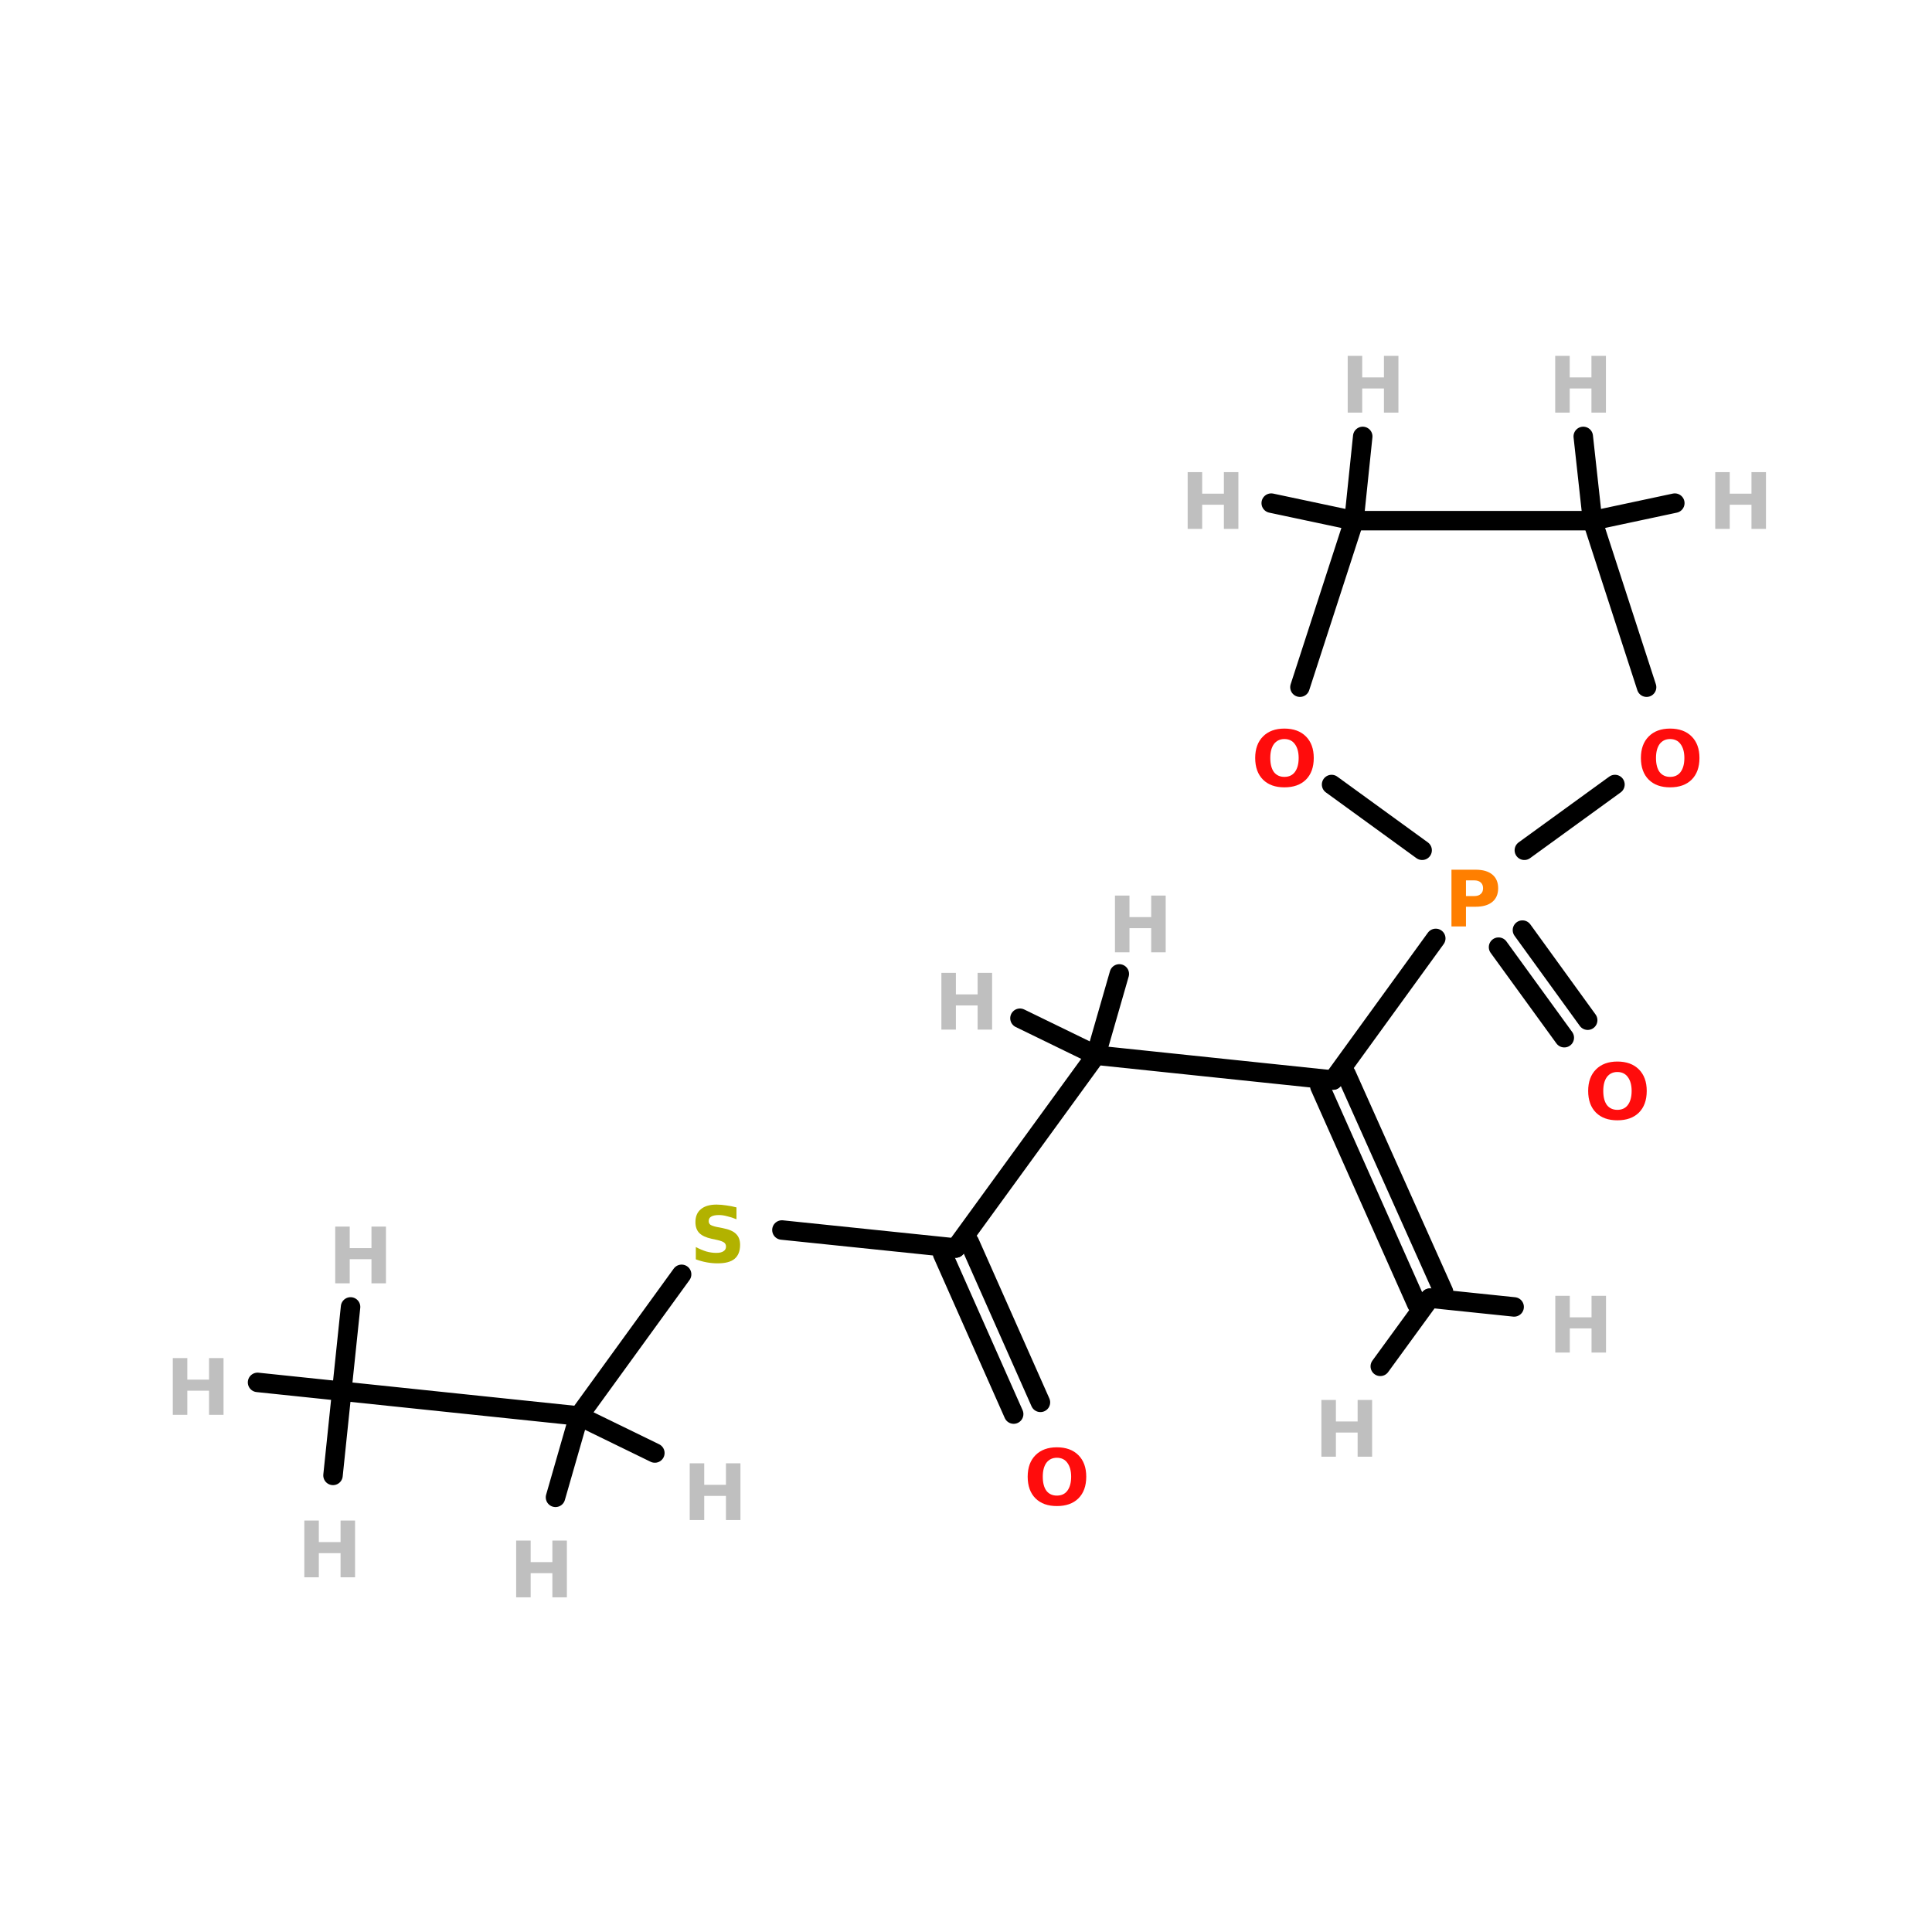 <?xml version="1.0" encoding="UTF-8"?>
<svg xmlns="http://www.w3.org/2000/svg" xmlns:xlink="http://www.w3.org/1999/xlink" width="150pt" height="150pt" viewBox="0 0 150 150" version="1.1">
<defs>
<g>
<symbol overflow="visible" id="glyph0-0">
<path style="stroke:none;" d="M 0.297 1.062 L 0.297 -4.266 L 3.328 -4.266 L 3.328 1.062 Z M 0.641 0.734 L 2.984 0.734 L 2.984 -3.922 L 0.641 -3.922 Z M 0.641 0.734 "/>
</symbol>
<symbol overflow="visible" id="glyph0-1">
<path style="stroke:none;" d="M 0.562 -4.406 L 1.688 -4.406 L 1.688 -2.734 L 3.375 -2.734 L 3.375 -4.406 L 4.5 -4.406 L 4.5 0 L 3.375 0 L 3.375 -1.875 L 1.688 -1.875 L 1.688 0 L 0.562 0 Z M 0.562 -4.406 "/>
</symbol>
<symbol overflow="visible" id="glyph0-2">
<path style="stroke:none;" d="M 3.625 -4.266 L 3.625 -3.344 C 3.383 -3.445 3.145 -3.523 2.906 -3.578 C 2.676 -3.641 2.461 -3.672 2.266 -3.672 C 1.992 -3.672 1.789 -3.629 1.656 -3.547 C 1.531 -3.473 1.469 -3.359 1.469 -3.203 C 1.469 -3.086 1.508 -2.992 1.594 -2.922 C 1.688 -2.859 1.848 -2.801 2.078 -2.75 L 2.562 -2.656 C 3.051 -2.562 3.395 -2.41 3.594 -2.203 C 3.801 -2.004 3.906 -1.723 3.906 -1.359 C 3.906 -0.867 3.758 -0.504 3.469 -0.266 C 3.188 -0.035 2.75 0.078 2.156 0.078 C 1.875 0.078 1.594 0.051 1.312 0 C 1.031 -0.051 0.75 -0.129 0.469 -0.234 L 0.469 -1.188 C 0.75 -1.039 1.02 -0.926 1.281 -0.844 C 1.551 -0.77 1.805 -0.734 2.047 -0.734 C 2.297 -0.734 2.484 -0.773 2.609 -0.859 C 2.742 -0.941 2.812 -1.062 2.812 -1.219 C 2.812 -1.352 2.766 -1.457 2.672 -1.531 C 2.586 -1.602 2.41 -1.672 2.141 -1.734 L 1.703 -1.828 C 1.266 -1.922 0.941 -2.07 0.734 -2.281 C 0.535 -2.488 0.438 -2.77 0.438 -3.125 C 0.438 -3.562 0.578 -3.895 0.859 -4.125 C 1.141 -4.363 1.547 -4.484 2.078 -4.484 C 2.316 -4.484 2.566 -4.461 2.828 -4.422 C 3.086 -4.391 3.352 -4.336 3.625 -4.266 Z M 3.625 -4.266 "/>
</symbol>
<symbol overflow="visible" id="glyph0-3">
<path style="stroke:none;" d="M 2.562 -3.672 C 2.219 -3.672 1.945 -3.539 1.75 -3.281 C 1.562 -3.02 1.469 -2.66 1.469 -2.203 C 1.469 -1.734 1.562 -1.367 1.75 -1.109 C 1.945 -0.859 2.219 -0.734 2.562 -0.734 C 2.914 -0.734 3.188 -0.859 3.375 -1.109 C 3.57 -1.367 3.672 -1.734 3.672 -2.203 C 3.672 -2.66 3.57 -3.02 3.375 -3.281 C 3.188 -3.539 2.914 -3.672 2.562 -3.672 Z M 2.562 -4.484 C 3.27 -4.484 3.828 -4.281 4.234 -3.875 C 4.641 -3.469 4.844 -2.91 4.844 -2.203 C 4.844 -1.484 4.641 -0.922 4.234 -0.516 C 3.828 -0.117 3.27 0.078 2.562 0.078 C 1.863 0.078 1.312 -0.117 0.906 -0.516 C 0.5 -0.922 0.297 -1.484 0.297 -2.203 C 0.297 -2.91 0.5 -3.469 0.906 -3.875 C 1.312 -4.281 1.863 -4.484 2.562 -4.484 Z M 2.562 -4.484 "/>
</symbol>
<symbol overflow="visible" id="glyph0-4">
<path style="stroke:none;" d="M 0.562 -4.406 L 2.438 -4.406 C 3 -4.406 3.43 -4.281 3.734 -4.031 C 4.035 -3.781 4.188 -3.426 4.188 -2.969 C 4.188 -2.508 4.035 -2.156 3.734 -1.906 C 3.43 -1.656 3 -1.531 2.438 -1.531 L 1.688 -1.531 L 1.688 0 L 0.562 0 Z M 1.688 -3.578 L 1.688 -2.359 L 2.328 -2.359 C 2.547 -2.359 2.711 -2.41 2.828 -2.516 C 2.953 -2.617 3.016 -2.77 3.016 -2.969 C 3.016 -3.164 2.953 -3.316 2.828 -3.422 C 2.711 -3.523 2.547 -3.578 2.328 -3.578 Z M 1.688 -3.578 "/>
</symbol>
</g>
</defs>
<g id="surface1">
<path style="fill-rule:nonzero;fill:rgb(0%,0%,0%);fill-opacity:1;stroke-width:4;stroke-linecap:round;stroke-linejoin:miter;stroke:rgb(0%,0%,0%);stroke-opacity:1;stroke-miterlimit:4;" d="M 160.604 215.899 L 196.301 219.598 " transform="matrix(0.378,0,0,0.378,0,13.888)"/>
<path style="fill-rule:nonzero;fill:rgb(0%,0%,0%);fill-opacity:1;stroke-width:4;stroke-linecap:round;stroke-linejoin:miter;stroke:rgb(0%,0%,0%);stroke-opacity:1;stroke-miterlimit:4;" d="M 140.001 225.002 L 118.903 254.097 " transform="matrix(0.378,0,0,0.378,0,13.888)"/>
<path style="fill-rule:nonzero;fill:rgb(0%,0%,0%);fill-opacity:1;stroke-width:4;stroke-linecap:round;stroke-linejoin:miter;stroke:rgb(0%,0%,0%);stroke-opacity:1;stroke-miterlimit:4;" d="M 312.704 154.299 L 326.105 172.804 " transform="matrix(0.378,0,0,0.378,0,13.888)"/>
<path style="fill-rule:nonzero;fill:rgb(0%,0%,0%);fill-opacity:1;stroke-width:4;stroke-linecap:round;stroke-linejoin:miter;stroke:rgb(0%,0%,0%);stroke-opacity:1;stroke-miterlimit:4;" d="M 307.796 157.801 L 321.3 176.399 " transform="matrix(0.378,0,0,0.378,0,13.888)"/>
<path style="fill-rule:nonzero;fill:rgb(0%,0%,0%);fill-opacity:1;stroke-width:4;stroke-linecap:round;stroke-linejoin:miter;stroke:rgb(0%,0%,0%);stroke-opacity:1;stroke-miterlimit:4;" d="M 294.901 156.004 L 273.803 185.099 " transform="matrix(0.378,0,0,0.378,0,13.888)"/>
<path style="fill-rule:nonzero;fill:rgb(0%,0%,0%);fill-opacity:1;stroke-width:4;stroke-linecap:round;stroke-linejoin:miter;stroke:rgb(0%,0%,0%);stroke-opacity:1;stroke-miterlimit:4;" d="M 208.204 253.705 L 193.605 220.797 " transform="matrix(0.378,0,0,0.378,0,13.888)"/>
<path style="fill-rule:nonzero;fill:rgb(0%,0%,0%);fill-opacity:1;stroke-width:4;stroke-linecap:round;stroke-linejoin:miter;stroke:rgb(0%,0%,0%);stroke-opacity:1;stroke-miterlimit:4;" d="M 213.701 251.297 L 199.101 218.4 " transform="matrix(0.378,0,0,0.378,0,13.888)"/>
<path style="fill-rule:nonzero;fill:rgb(0%,0%,0%);fill-opacity:1;stroke-width:4;stroke-linecap:round;stroke-linejoin:miter;stroke:rgb(0%,0%,0%);stroke-opacity:1;stroke-miterlimit:4;" d="M 273.803 185.099 L 225.097 179.995 " transform="matrix(0.378,0,0,0.378,0,13.888)"/>
<path style="fill-rule:nonzero;fill:rgb(0%,0%,0%);fill-opacity:1;stroke-width:4;stroke-linecap:round;stroke-linejoin:miter;stroke:rgb(0%,0%,0%);stroke-opacity:1;stroke-miterlimit:4;" d="M 276.5 183.901 L 296.503 228.598 " transform="matrix(0.378,0,0,0.378,0,13.888)"/>
<path style="fill-rule:nonzero;fill:rgb(0%,0%,0%);fill-opacity:1;stroke-width:4;stroke-linecap:round;stroke-linejoin:miter;stroke:rgb(0%,0%,0%);stroke-opacity:1;stroke-miterlimit:4;" d="M 271.096 186.401 L 290.996 231.098 " transform="matrix(0.378,0,0,0.378,0,13.888)"/>
<path style="fill-rule:nonzero;fill:rgb(0%,0%,0%);fill-opacity:1;stroke-width:4;stroke-linecap:round;stroke-linejoin:miter;stroke:rgb(0%,0%,0%);stroke-opacity:1;stroke-miterlimit:4;" d="M 327.096 70.205 L 344 66.599 " transform="matrix(0.378,0,0,0.378,0,13.888)"/>
<path style="fill-rule:nonzero;fill:rgb(0%,0%,0%);fill-opacity:1;stroke-width:4;stroke-linecap:round;stroke-linejoin:miter;stroke:rgb(0%,0%,0%);stroke-opacity:1;stroke-miterlimit:4;" d="M 327.096 70.205 L 325.195 52.899 " transform="matrix(0.378,0,0,0.378,0,13.888)"/>
<path style="fill-rule:nonzero;fill:rgb(0%,0%,0%);fill-opacity:1;stroke-width:4;stroke-linecap:round;stroke-linejoin:miter;stroke:rgb(0%,0%,0%);stroke-opacity:1;stroke-miterlimit:4;" d="M 278.101 70.205 L 279.899 52.899 " transform="matrix(0.378,0,0,0.378,0,13.888)"/>
<path style="fill-rule:nonzero;fill:rgb(0%,0%,0%);fill-opacity:1;stroke-width:4;stroke-linecap:round;stroke-linejoin:miter;stroke:rgb(0%,0%,0%);stroke-opacity:1;stroke-miterlimit:4;" d="M 278.101 70.205 L 261.105 66.599 " transform="matrix(0.378,0,0,0.378,0,13.888)"/>
<path style="fill-rule:nonzero;fill:rgb(0%,0%,0%);fill-opacity:1;stroke-width:4;stroke-linecap:round;stroke-linejoin:miter;stroke:rgb(0%,0%,0%);stroke-opacity:1;stroke-miterlimit:4;" d="M 225.097 179.995 L 196.301 219.598 " transform="matrix(0.378,0,0,0.378,0,13.888)"/>
<path style="fill-rule:nonzero;fill:rgb(0%,0%,0%);fill-opacity:1;stroke-width:4;stroke-linecap:round;stroke-linejoin:miter;stroke:rgb(0%,0%,0%);stroke-opacity:1;stroke-miterlimit:4;" d="M 225.097 179.995 L 229.902 163.298 " transform="matrix(0.378,0,0,0.378,0,13.888)"/>
<path style="fill-rule:nonzero;fill:rgb(0%,0%,0%);fill-opacity:1;stroke-width:4;stroke-linecap:round;stroke-linejoin:miter;stroke:rgb(0%,0%,0%);stroke-opacity:1;stroke-miterlimit:4;" d="M 225.097 179.995 L 209.495 172.401 " transform="matrix(0.378,0,0,0.378,0,13.888)"/>
<path style="fill-rule:nonzero;fill:rgb(0%,0%,0%);fill-opacity:1;stroke-width:4;stroke-linecap:round;stroke-linejoin:miter;stroke:rgb(0%,0%,0%);stroke-opacity:1;stroke-miterlimit:4;" d="M 293.703 229.899 L 283.505 243.9 " transform="matrix(0.378,0,0,0.378,0,13.888)"/>
<path style="fill-rule:nonzero;fill:rgb(0%,0%,0%);fill-opacity:1;stroke-width:4;stroke-linecap:round;stroke-linejoin:miter;stroke:rgb(0%,0%,0%);stroke-opacity:1;stroke-miterlimit:4;" d="M 293.703 229.899 L 310.999 231.697 " transform="matrix(0.378,0,0,0.378,0,13.888)"/>
<path style="fill-rule:nonzero;fill:rgb(0%,0%,0%);fill-opacity:1;stroke-width:4;stroke-linecap:round;stroke-linejoin:miter;stroke:rgb(0%,0%,0%);stroke-opacity:1;stroke-miterlimit:4;" d="M 118.903 254.097 L 70.197 249.004 " transform="matrix(0.378,0,0,0.378,0,13.888)"/>
<path style="fill-rule:nonzero;fill:rgb(0%,0%,0%);fill-opacity:1;stroke-width:4;stroke-linecap:round;stroke-linejoin:miter;stroke:rgb(0%,0%,0%);stroke-opacity:1;stroke-miterlimit:4;" d="M 118.903 254.097 L 114.098 270.805 " transform="matrix(0.378,0,0,0.378,0,13.888)"/>
<path style="fill-rule:nonzero;fill:rgb(0%,0%,0%);fill-opacity:1;stroke-width:4;stroke-linecap:round;stroke-linejoin:miter;stroke:rgb(0%,0%,0%);stroke-opacity:1;stroke-miterlimit:4;" d="M 118.903 254.097 L 134.504 261.702 " transform="matrix(0.378,0,0,0.378,0,13.888)"/>
<path style="fill-rule:nonzero;fill:rgb(0%,0%,0%);fill-opacity:1;stroke-width:4;stroke-linecap:round;stroke-linejoin:miter;stroke:rgb(0%,0%,0%);stroke-opacity:1;stroke-miterlimit:4;" d="M 70.197 249.004 L 72.005 231.697 " transform="matrix(0.378,0,0,0.378,0,13.888)"/>
<path style="fill-rule:nonzero;fill:rgb(0%,0%,0%);fill-opacity:1;stroke-width:4;stroke-linecap:round;stroke-linejoin:miter;stroke:rgb(0%,0%,0%);stroke-opacity:1;stroke-miterlimit:4;" d="M 70.197 249.004 L 52.901 247.196 " transform="matrix(0.378,0,0,0.378,0,13.888)"/>
<path style="fill-rule:nonzero;fill:rgb(0%,0%,0%);fill-opacity:1;stroke-width:4;stroke-linecap:round;stroke-linejoin:miter;stroke:rgb(0%,0%,0%);stroke-opacity:1;stroke-miterlimit:4;" d="M 70.197 249.004 L 68.399 266.3 " transform="matrix(0.378,0,0,0.378,0,13.888)"/>
<path style="fill-rule:nonzero;fill:rgb(0%,0%,0%);fill-opacity:1;stroke-width:4;stroke-linecap:round;stroke-linejoin:miter;stroke:rgb(0%,0%,0%);stroke-opacity:1;stroke-miterlimit:4;" d="M 331.705 124.397 L 313.096 137.902 " transform="matrix(0.378,0,0,0.378,0,13.888)"/>
<path style="fill-rule:nonzero;fill:rgb(0%,0%,0%);fill-opacity:1;stroke-width:4;stroke-linecap:round;stroke-linejoin:miter;stroke:rgb(0%,0%,0%);stroke-opacity:1;stroke-miterlimit:4;" d="M 292.101 137.902 L 273.503 124.397 " transform="matrix(0.378,0,0,0.378,0,13.888)"/>
<path style="fill-rule:nonzero;fill:rgb(0%,0%,0%);fill-opacity:1;stroke-width:4;stroke-linecap:round;stroke-linejoin:miter;stroke:rgb(0%,0%,0%);stroke-opacity:1;stroke-miterlimit:4;" d="M 267.004 104.405 L 278.101 70.205 " transform="matrix(0.378,0,0,0.378,0,13.888)"/>
<path style="fill:none;stroke-width:4;stroke-linecap:round;stroke-linejoin:miter;stroke:rgb(0%,0%,0%);stroke-opacity:1;stroke-miterlimit:4;" d="M 278.101 70.205 L 327.096 70.205 " transform="matrix(0.378,0,0,0.378,0,13.888)"/>
<path style="fill-rule:nonzero;fill:rgb(0%,0%,0%);fill-opacity:1;stroke-width:4;stroke-linecap:round;stroke-linejoin:miter;stroke:rgb(0%,0%,0%);stroke-opacity:1;stroke-miterlimit:4;" d="M 327.096 70.205 L 338.203 104.405 " transform="matrix(0.378,0,0,0.378,0,13.888)"/>
<g style="fill:rgb(74.902%,74.902%,74.902%);fill-opacity:1;">
  <use xlink:href="#glyph0-1" x="23.066" y="122.461"/>
</g>
<g style="fill:rgb(74.902%,74.902%,74.902%);fill-opacity:1;">
  <use xlink:href="#glyph0-1" x="12.855" y="109.848"/>
</g>
<g style="fill:rgb(74.902%,74.902%,74.902%);fill-opacity:1;">
  <use xlink:href="#glyph0-1" x="25.465" y="99.637"/>
</g>
<g style="fill:rgb(74.902%,74.902%,74.902%);fill-opacity:1;">
  <use xlink:href="#glyph0-1" x="52.988" y="118.016"/>
</g>
<g style="fill:rgb(74.902%,74.902%,74.902%);fill-opacity:1;">
  <use xlink:href="#glyph0-1" x="39.512" y="124.016"/>
</g>
<g style="fill:rgb(74.902%,74.902%,74.902%);fill-opacity:1;">
  <use xlink:href="#glyph0-1" x="120.191" y="105.012"/>
</g>
<g style="fill:rgb(74.902%,74.902%,74.902%);fill-opacity:1;">
  <use xlink:href="#glyph0-1" x="102.031" y="113.098"/>
</g>
<g style="fill:rgb(74.902%,74.902%,74.902%);fill-opacity:1;">
  <use xlink:href="#glyph0-1" x="72.527" y="79.938"/>
</g>
<g style="fill:rgb(74.902%,74.902%,74.902%);fill-opacity:1;">
  <use xlink:href="#glyph0-1" x="86.004" y="73.938"/>
</g>
<g style="fill:rgb(74.902%,74.902%,74.902%);fill-opacity:1;">
  <use xlink:href="#glyph0-1" x="91.648" y="41.062"/>
</g>
<g style="fill:rgb(74.902%,74.902%,74.902%);fill-opacity:1;">
  <use xlink:href="#glyph0-1" x="104.074" y="32.035"/>
</g>
<g style="fill:rgb(74.902%,74.902%,74.902%);fill-opacity:1;">
  <use xlink:href="#glyph0-1" x="120.184" y="32.035"/>
</g>
<g style="fill:rgb(74.902%,74.902%,74.902%);fill-opacity:1;">
  <use xlink:href="#glyph0-1" x="132.609" y="41.062"/>
</g>
<g style="fill:rgb(69.804%,69.804%,0%);fill-opacity:1;">
  <use xlink:href="#glyph0-2" x="53.555" y="98.008"/>
</g>
<g style="fill:rgb(100%,4.706%,4.706%);fill-opacity:1;">
  <use xlink:href="#glyph0-3" x="79.492" y="116.852"/>
</g>
<g style="fill:rgb(100%,4.706%,4.706%);fill-opacity:1;">
  <use xlink:href="#glyph0-3" x="123.008" y="86.902"/>
</g>
<g style="fill:rgb(100%,4.706%,4.706%);fill-opacity:1;">
  <use xlink:href="#glyph0-3" x="97.156" y="61.051"/>
</g>
<g style="fill:rgb(100%,4.706%,4.706%);fill-opacity:1;">
  <use xlink:href="#glyph0-3" x="127.102" y="61.051"/>
</g>
<g style="fill:rgb(100%,49.804%,0%);fill-opacity:1;">
  <use xlink:href="#glyph0-4" x="112.129" y="71.93"/>
</g>
</g>
</svg>
